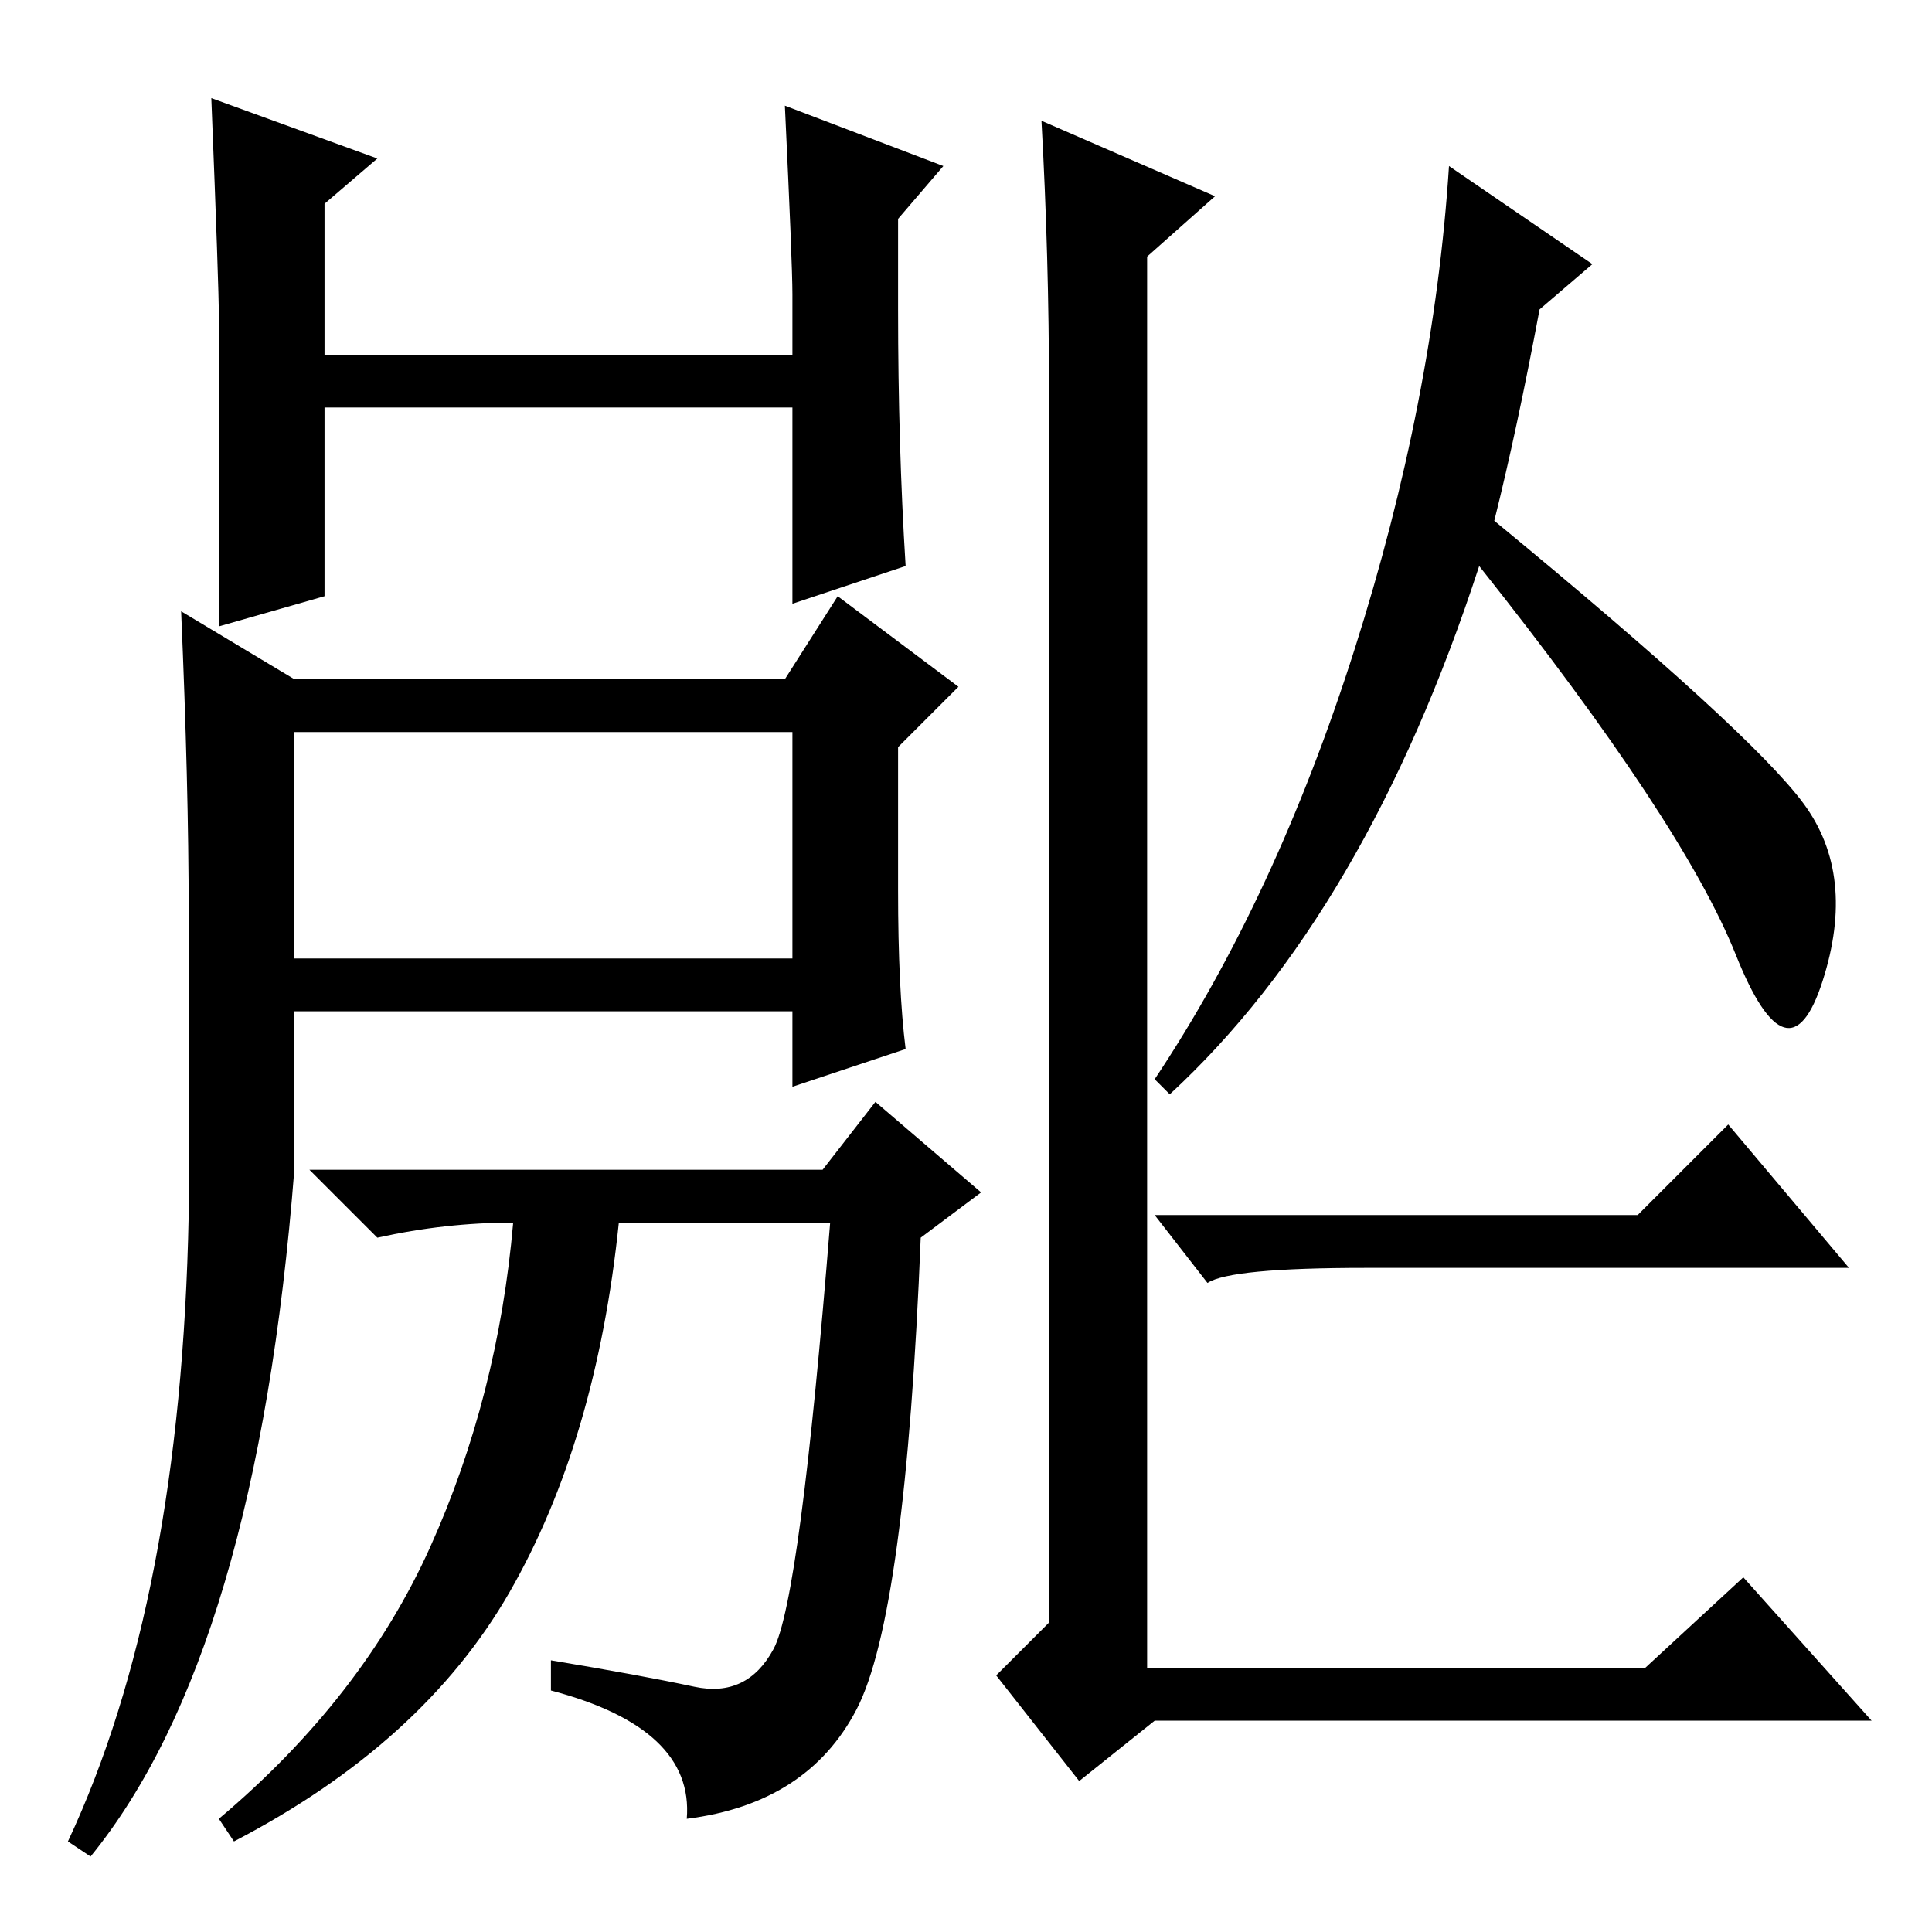 <?xml version="1.0" standalone="no"?>
<!DOCTYPE svg PUBLIC "-//W3C//DTD SVG 1.1//EN" "http://www.w3.org/Graphics/SVG/1.1/DTD/svg11.dtd" >
<svg xmlns="http://www.w3.org/2000/svg" xmlns:xlink="http://www.w3.org/1999/xlink" version="1.1" viewBox="0 -36 256 256">
  <g transform="matrix(1 0 0 -1 0 220)">
   <path fill="currentColor"
d="M105 217q0 4 -1 25l21 -8l-6 -7v-12q0 -18 1 -34l-15 -5v26h-62v-25l-14 -4v26v15q0 4 -1 29l22 -8l-7 -6v-20h62v8zM39 166h65l7 11l16 -12l-8 -8v-19q0 -13 1 -21l-15 -5v10h-66v-21q-5 -64 -27 -91l-3 2q15 32 16 83v40q0 17 -1 40zM39 129h66v30h-66v-30zM109 101
l7 9l14 -12l-8 -6q-2 -50 -8.5 -62.5t-22.5 -14.5q1 12 -18 17v4q12 -2 19 -3.5t10.5 5t7.5 56.5h-28q-3 -29 -14.5 -49t-36.5 -33l-2 3q19 16 28 36t11 43q-9 0 -18 -2l-9 9h68zM248 28h-95l-10 -8l-11 14l7 7v163q0 18 -1 36l23 -10l-9 -8v-134v-53h66l13 12zM217 95
l12 12l16 -19h-64q-18 0 -21 -2l-7 9h64zM198 187q34 -28 41 -37.5t2.5 -23.5t-11.5 3.5t-34 51.5q-15 -46 -41 -70l-2 2q16 24 26.5 57t12.5 64l19 -13l-7 -6q-3 -16 -6 -28z" />
  </g>

</svg>

